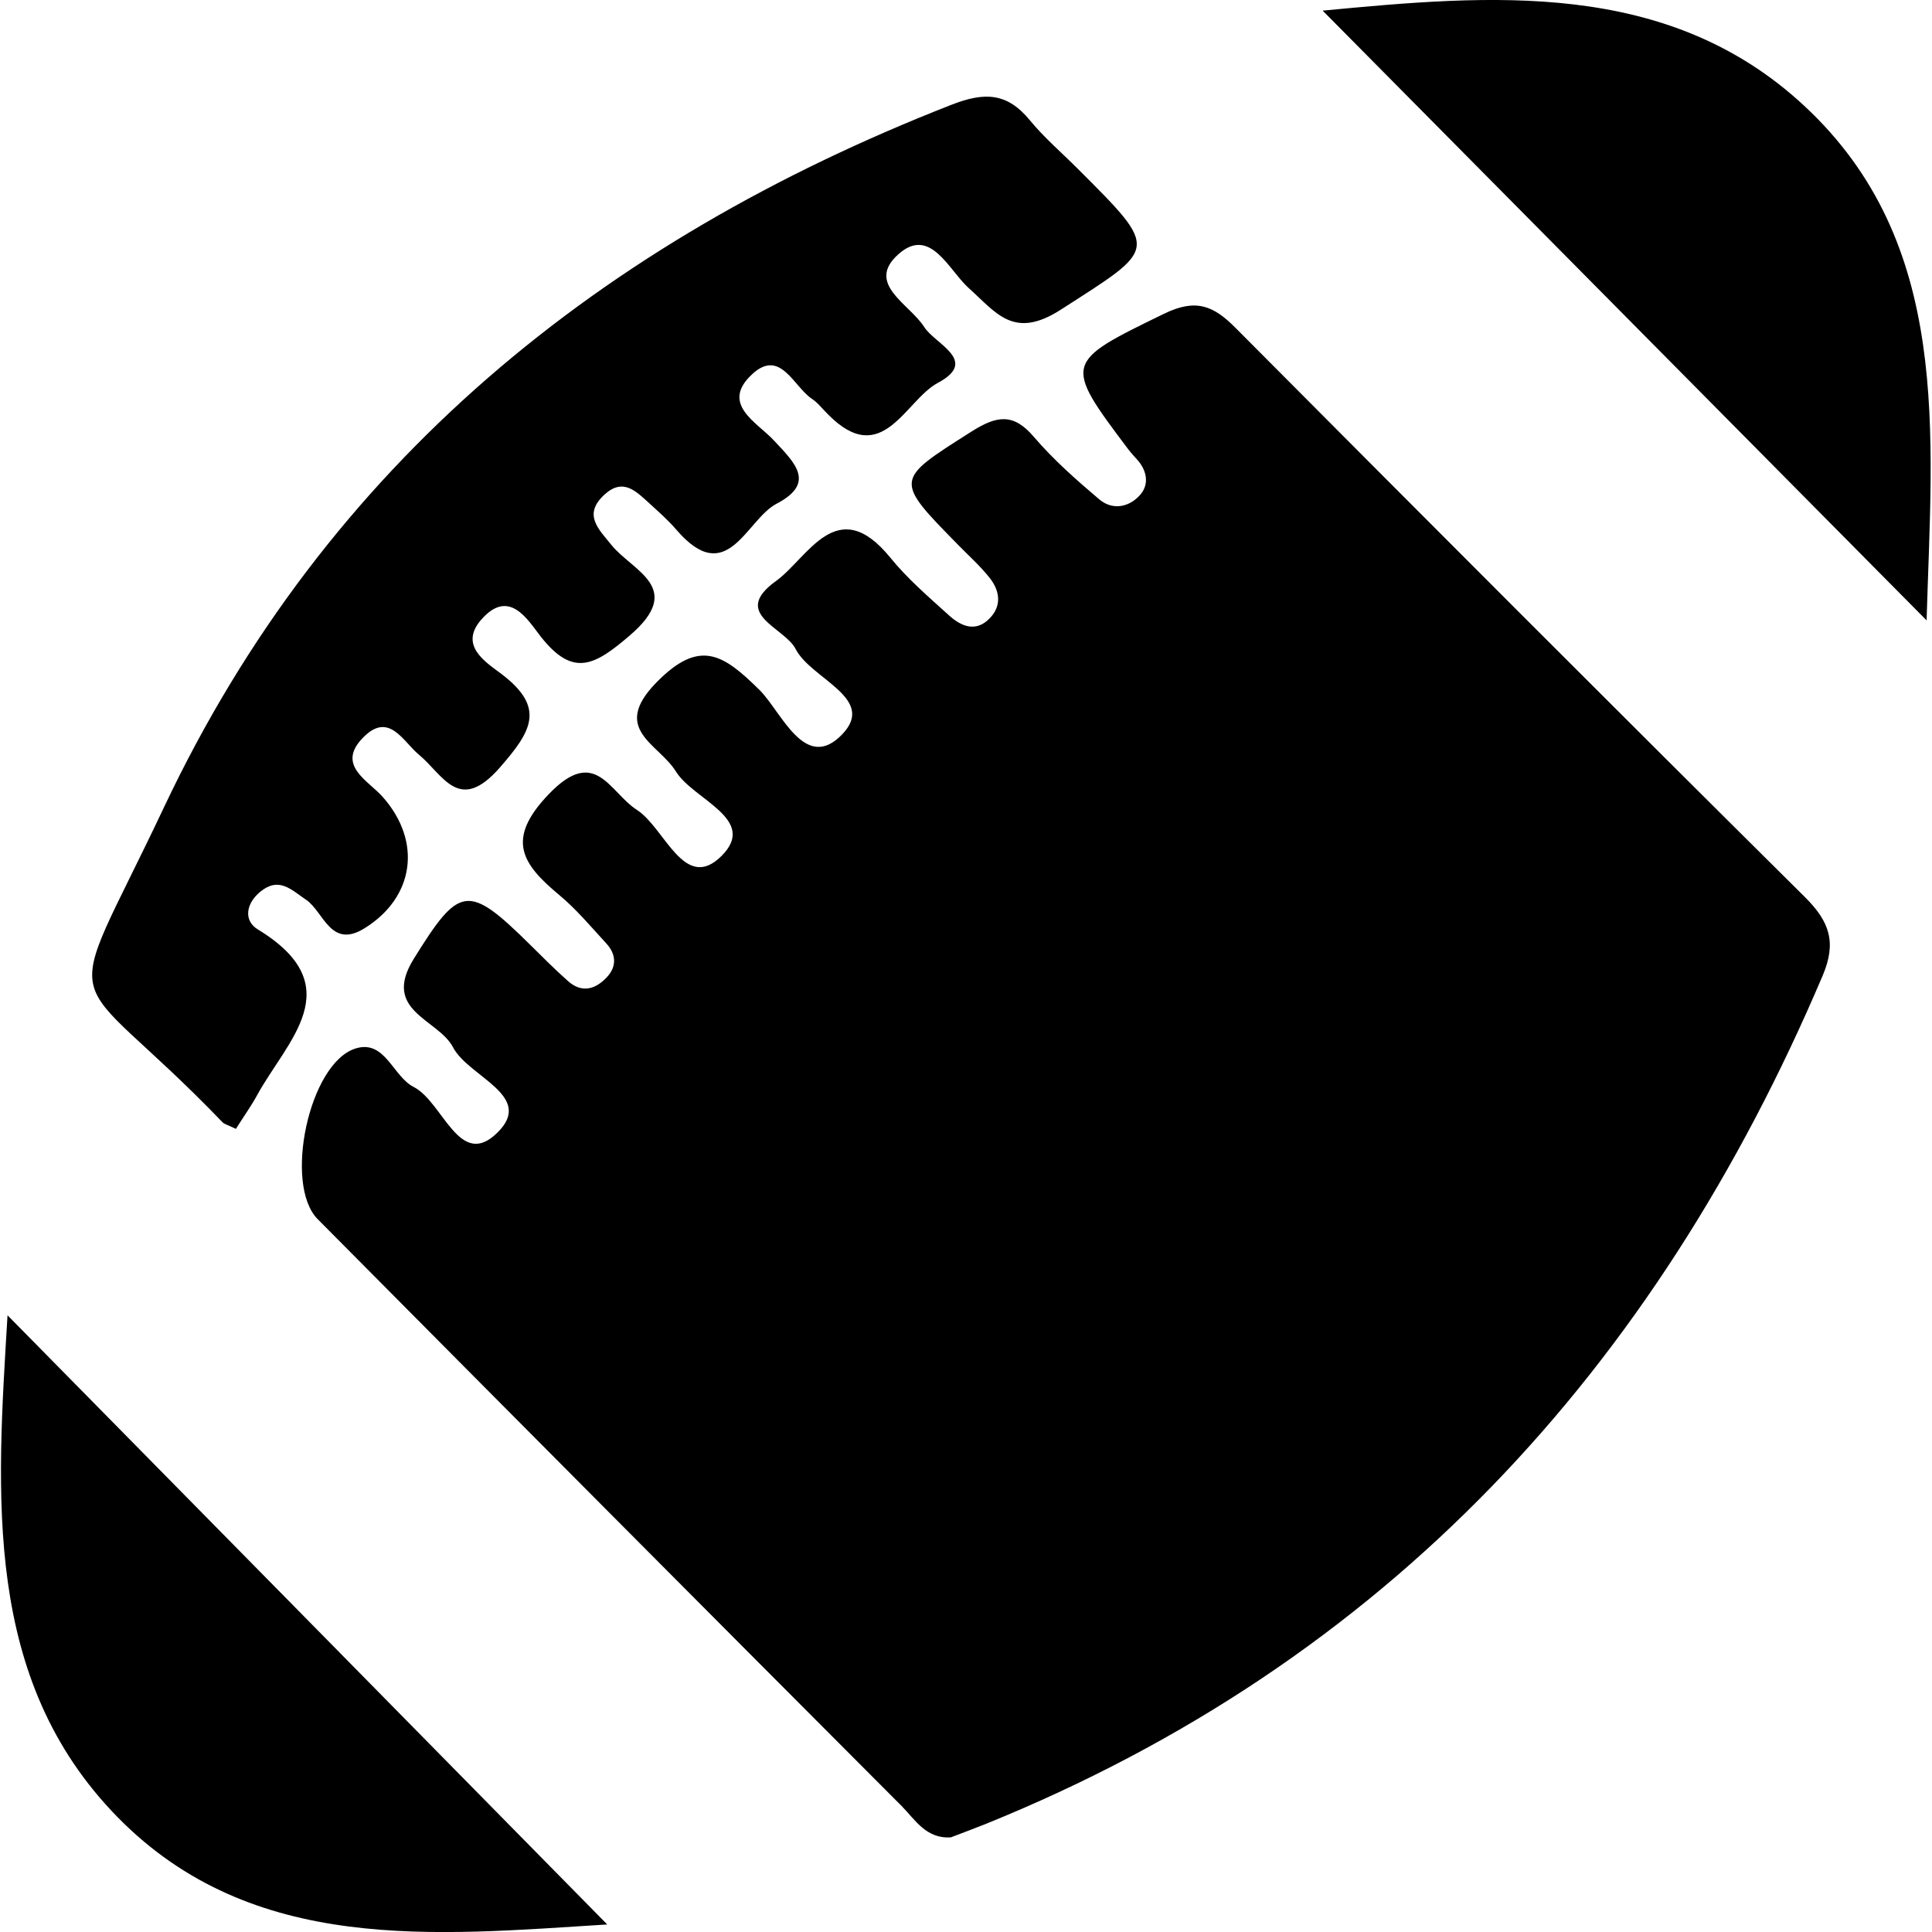 <svg xmlns="http://www.w3.org/2000/svg" viewBox="0 0 1000 1000" width="1000" height="1000">
<path d="M639.5 169.7c-11.3-11.4-20.4-15.4-37-7.3-51.7 25.2-52.4 25.2-18.4 70.3 1.6 2.1 3.4 3.9 5.1 5.9 4.7 5.7 5.5 12.5 0.8 17.7-5.8 6.4-14.3 7.9-21.1 2.1-11.8-10-23.6-20.4-33.7-32.2-10.7-12.6-19.3-11.1-32.4-2.8-39.8 25.3-40.3 24.6-6.5 59 5.5 5.6 11.3 10.8 16.1 16.9 5.2 6.7 6.2 14.5-0.4 21-7.1 7.1-14.6 3.8-20.7-1.7-10.6-9.6-21.6-19-30.5-30-27.6-33.8-42.5 0.1-59.1 12.1-23.8 17.1 4.4 24 10.1 35.2 8 15.6 41.9 25.4 24.3 44-19.4 20.5-31.6-11.6-43.1-22.9-18.5-18.2-30.7-26.7-53.1-3.9-24.1 24.5 1 31.7 10 46.3 9.1 14.6 42.6 24.6 23.6 43.6-19.2 19.2-29.3-14.3-43.7-23.7-14.5-9.3-21.5-33.5-45.7-8.3-22.6 23.5-13.9 36.2 5.3 52.2 8.9 7.4 16.5 16.5 24.4 25.1 5 5.4 5.6 11.7 0.5 17.3-5.9 6.4-13 8.7-20.3 2.2-6.8-6-13.2-12.5-19.6-18.8-32.3-31.9-36.6-30.8-60.3 7.4-16.7 27 12.7 31 20.4 45.7 8 15.3 42.3 25 23.1 44-19.8 19.8-28.2-15.7-43.5-23.5-10.8-5.5-14.8-24.7-30.1-19.9-24.1 7.6-37.3 70.4-19.6 88.3 100.6 101.4 201.4 202.7 302.3 303.8 7 7.1 12.7 17.1 25.5 16.2 5.7-2.2 11.7-4.4 17.7-6.8 207.7-84.1 346.9-235.5 433.5-439.2 7.3-17.2 3.6-27.9-9-40.5-98.7-97.9-196.9-196.3-294.9-294.8z m-524.3 411.2c0.8 0.9 2.3 1.2 6.9 3.4 3.9-6.2 7.7-11.5 10.8-17.1 15.4-28.4 49-56.6 0.6-86.1-7.6-4.6-6.2-13.5 1.3-19.6 9.6-7.8 15.8-1.1 23.6 4.2 9.2 6.2 12.7 25.8 30.4 14.7 25.8-16.1 29.6-44.9 9.4-67.8-7.6-8.7-24.8-16.6-9.8-31.3 13.1-12.9 20.3 2.6 28.4 9.3 12.7 10.5 20.7 30.9 41.9 6.7 16.3-18.7 24-30.9 0.8-48.5-8.1-6.1-22.2-14.7-10.3-28.2 14.4-16.3 23.9 0.2 30.7 8.9 16.8 21.4 28 14.9 46.1-0.6 28.8-24.7 1.5-33.2-9.5-46.8-6.7-8.3-15-15.8-3.5-26.2 9.7-8.8 16.4-1.4 23.2 4.7 4.8 4.4 9.7 8.7 13.9 13.6 26.4 30.7 36-5.2 51.9-13.5 20.7-10.8 9.1-21.4-1.4-32.7-8.7-9.4-27.9-18.8-11.4-34.2 14.6-13.7 21.4 6.1 31 12.6 3.2 2.1 5.6 5.4 8.4 8.1 28.1 28.5 39.9-7.3 56.8-16.3 21.5-11.5-1.3-20-7-28.9-7.6-12-30.6-22.4-13.4-37.7 16.5-14.8 26.1 8.3 36.4 17.5 14.4 12.9 23.3 26.9 47.8 11.1 50-32.2 51.4-30.1 8.5-73-8.3-8.3-17.2-15.9-24.6-24.9-11.8-14.4-23.5-14.8-40.8-8-181 70.8-323.3 185.5-407.4 363.5-54.6 115.6-52.8 76.7 30.3 163.1z m-54.3 359.7c70 71.3 164.5 61 253.4 55.5-103.7-105.4-205.6-208.9-310.4-315.3-5.6 93.3-13 188.4 57 259.8z m872.9-885.9c-70.9-65.8-162.7-57.4-249.2-49.2 103.9 104.9 206.2 208.2 312.6 315.6 2.8-96.9 13.4-195.1-63.4-266.4z"/>
</svg>
